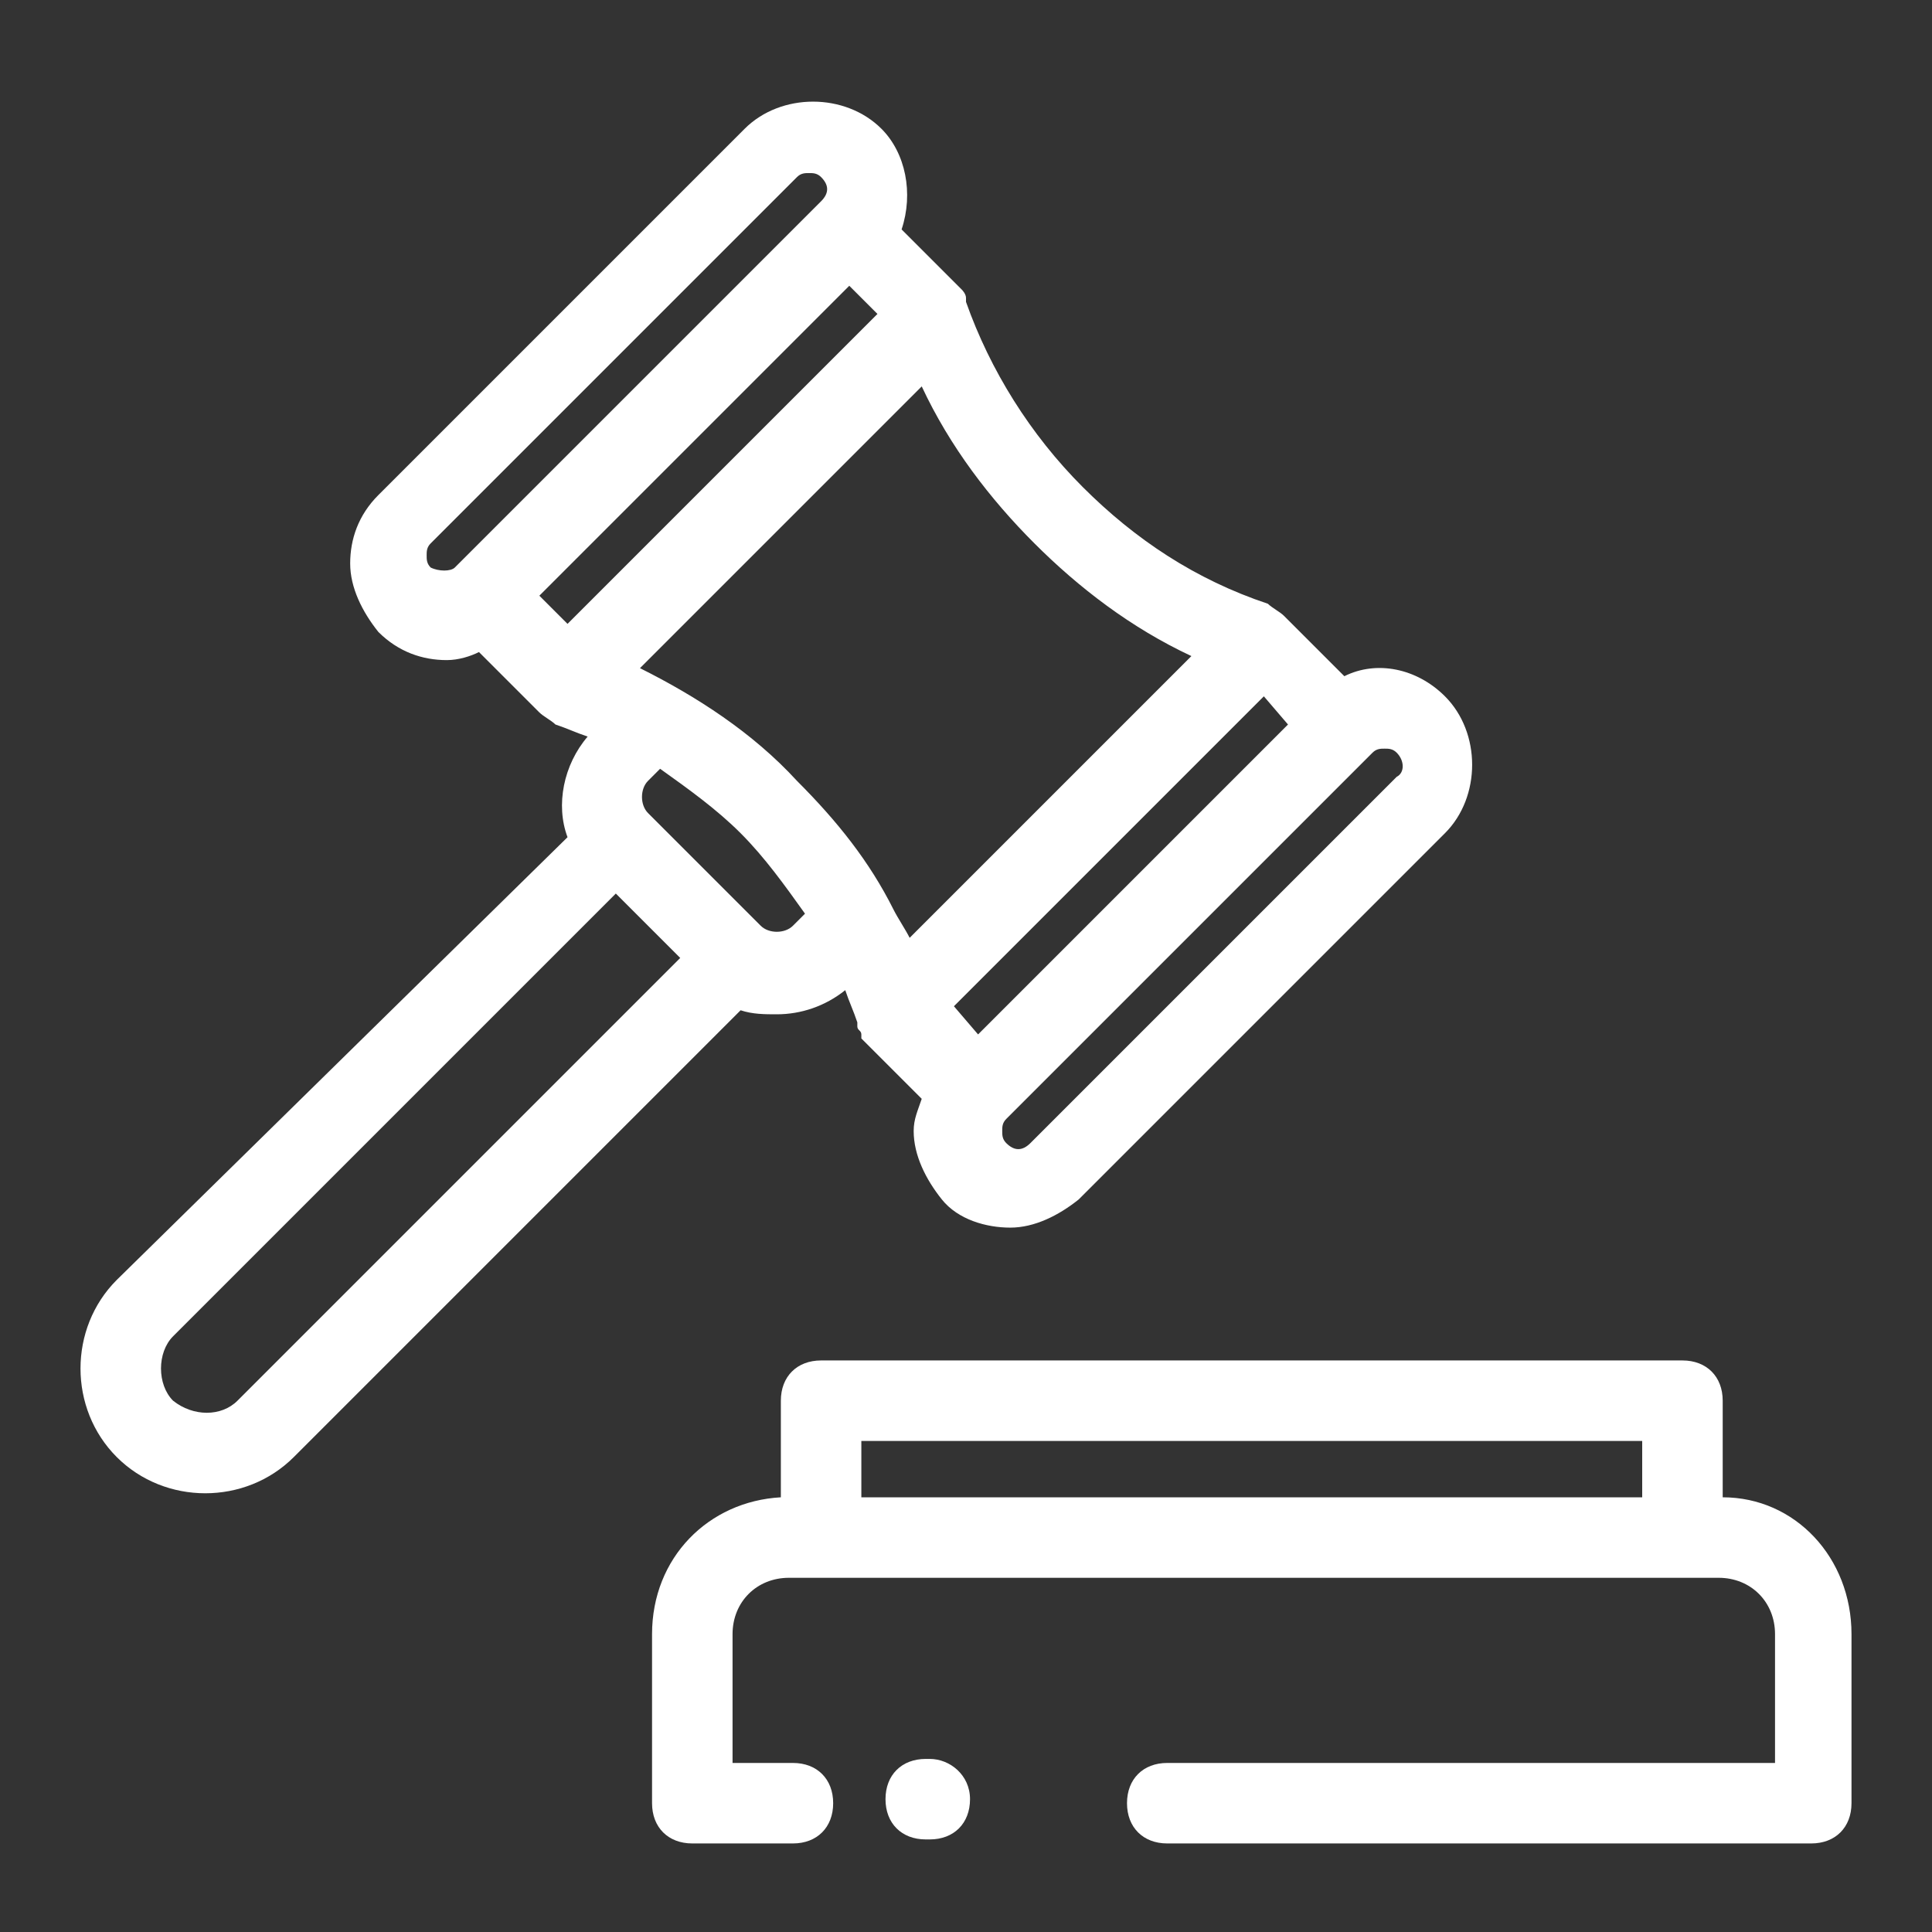<?xml version="1.0" encoding="utf-8"?>
<!-- Generator: Adobe Illustrator 26.2.1, SVG Export Plug-In . SVG Version: 6.00 Build 0)  -->
<svg version="1.1" id="Layer_1" xmlns="http://www.w3.org/2000/svg" xmlns:xlink="http://www.w3.org/1999/xlink" x="0px" y="0px"
	 viewBox="0 0 48 48" style="enable-background:new 0 0 48 48;" xml:space="preserve">
<rect x="0" y="0" width="48" height="48" fill="#333333" stroke="none"/>
<style type="text/css">
	.st0{fill:#FFFFFF;}
</style>
<g id="a">
</g>
<g id="b">
</g>
<g id="c">
</g>
<g id="d">
</g>
<g id="e">
</g>
<g>
	<path class="st0" d="M19.3,25.2c0.6,0,1.2-0.2,1.7-0.6c0.1,0.3,0.2,0.5,0.3,0.8c0,0,0,0,0,0c0,0,0,0.1,0,0.1c0,0.1,0.1,0.1,0.1,0.2
		c0,0,0,0,0,0.1l1.5,1.5c-0.1,0.3-0.2,0.5-0.2,0.8c0,0.6,0.3,1.2,0.7,1.7s1.1,0.7,1.7,0.7c0.6,0,1.2-0.3,1.7-0.7l9.1-9.1
		c0.9-0.9,0.9-2.5,0-3.4c-0.7-0.7-1.7-0.9-2.5-0.5l-1.5-1.5c-0.1-0.1-0.3-0.2-0.4-0.3c-1.8-0.6-3.3-1.6-4.6-2.9
		c-1.3-1.3-2.3-2.9-2.9-4.6c0,0,0,0,0,0c0,0,0-0.1,0-0.1c0-0.1-0.1-0.2-0.1-0.2c0,0,0,0,0,0l-1.5-1.5c0.3-0.9,0.1-1.9-0.5-2.5
		c-0.9-0.9-2.5-0.9-3.4,0l-9.1,9.1c-0.5,0.5-0.7,1.1-0.7,1.7c0,0.6,0.3,1.2,0.7,1.7c0.5,0.5,1.1,0.7,1.7,0.7c0.3,0,0.6-0.1,0.8-0.2
		l1.5,1.5c0.1,0.1,0.3,0.2,0.4,0.3c0.3,0.1,0.5,0.2,0.8,0.3c-0.6,0.7-0.8,1.7-0.5,2.5L2.9,31.8C2.3,32.4,2,33.2,2,34
		c0,0.8,0.3,1.6,0.9,2.2c0.6,0.6,1.4,0.9,2.2,0.9s1.6-0.3,2.2-0.9l11.1-11.1C18.7,25.2,19,25.2,19.3,25.2z M32,18l-7.7,7.7L23.7,25
		l7.7-7.7L32,18z M34.7,19.3l-9.1,9.1c-0.2,0.2-0.4,0.2-0.6,0c-0.1-0.1-0.1-0.2-0.1-0.3c0-0.1,0-0.2,0.1-0.3c0,0,0,0,0,0l9.1-9.1
		c0.1-0.1,0.2-0.1,0.3-0.1c0.1,0,0.2,0,0.3,0.1C34.9,18.9,34.9,19.2,34.7,19.3z M29.6,16.3l-7,7c-0.1-0.2-0.3-0.5-0.4-0.7
		c0,0,0,0,0,0c-0.6-1.2-1.4-2.2-2.4-3.2c-1.1-1.2-2.5-2.1-3.9-2.8l7-7c0.7,1.5,1.7,2.8,2.8,3.9C26.8,14.6,28.1,15.6,29.6,16.3z
		 M13.4,14.8l7.7-7.7l0.7,0.7l-7.7,7.7L13.4,14.8z M10.7,14.1c-0.1-0.1-0.1-0.2-0.1-0.3c0-0.1,0-0.2,0.1-0.3l9.1-9.1
		c0.1-0.1,0.2-0.1,0.3-0.1s0.2,0,0.3,0.1c0.2,0.2,0.2,0.4,0,0.6l-9.1,9.1C11.2,14.2,10.9,14.2,10.7,14.1z M18.4,20.7
		C18.4,20.7,18.4,20.7,18.4,20.7c0.6,0.6,1.1,1.3,1.6,2l-0.3,0.3c-0.2,0.2-0.6,0.2-0.8,0l-2.8-2.8c-0.2-0.2-0.2-0.6,0-0.8l0.3-0.3
		C17.1,19.6,17.8,20.1,18.4,20.7z M5.9,34.8c-0.4,0.4-1.1,0.4-1.6,0c0,0,0,0,0,0C4.1,34.6,4,34.3,4,34s0.1-0.6,0.3-0.8l11-11
		l1.6,1.6L5.9,34.8z"/>
	<path class="st0" d="M42.8,37.2v-2.4c0-0.6-0.4-1-1-1H20.4c-0.6,0-1,0.4-1,1v2.4c-1.8,0.1-3.2,1.5-3.2,3.4v4.2c0,0.6,0.4,1,1,1h2.5
		c0.6,0,1-0.4,1-1s-0.4-1-1-1h-1.5v-3.2c0-0.8,0.6-1.4,1.4-1.4h23.1c0.8,0,1.4,0.6,1.4,1.4v3.2H29c-0.6,0-1,0.4-1,1s0.4,1,1,1h16
		c0.6,0,1-0.4,1-1v-4.2C46,38.7,44.6,37.2,42.8,37.2z M21.4,35.8h19.4v1.4H21.4V35.8z"/>
	<path class="st0" d="M23.1,43.7H23c-0.6,0-1,0.4-1,1s0.4,1,1,1h0.1c0.6,0,1-0.4,1-1S23.6,43.7,23.1,43.7z"/>
</g>
<g id="g">
</g>
<g id="h">
	<g id="i">
	</g>
</g>
<g id="j">
</g>
</svg>
